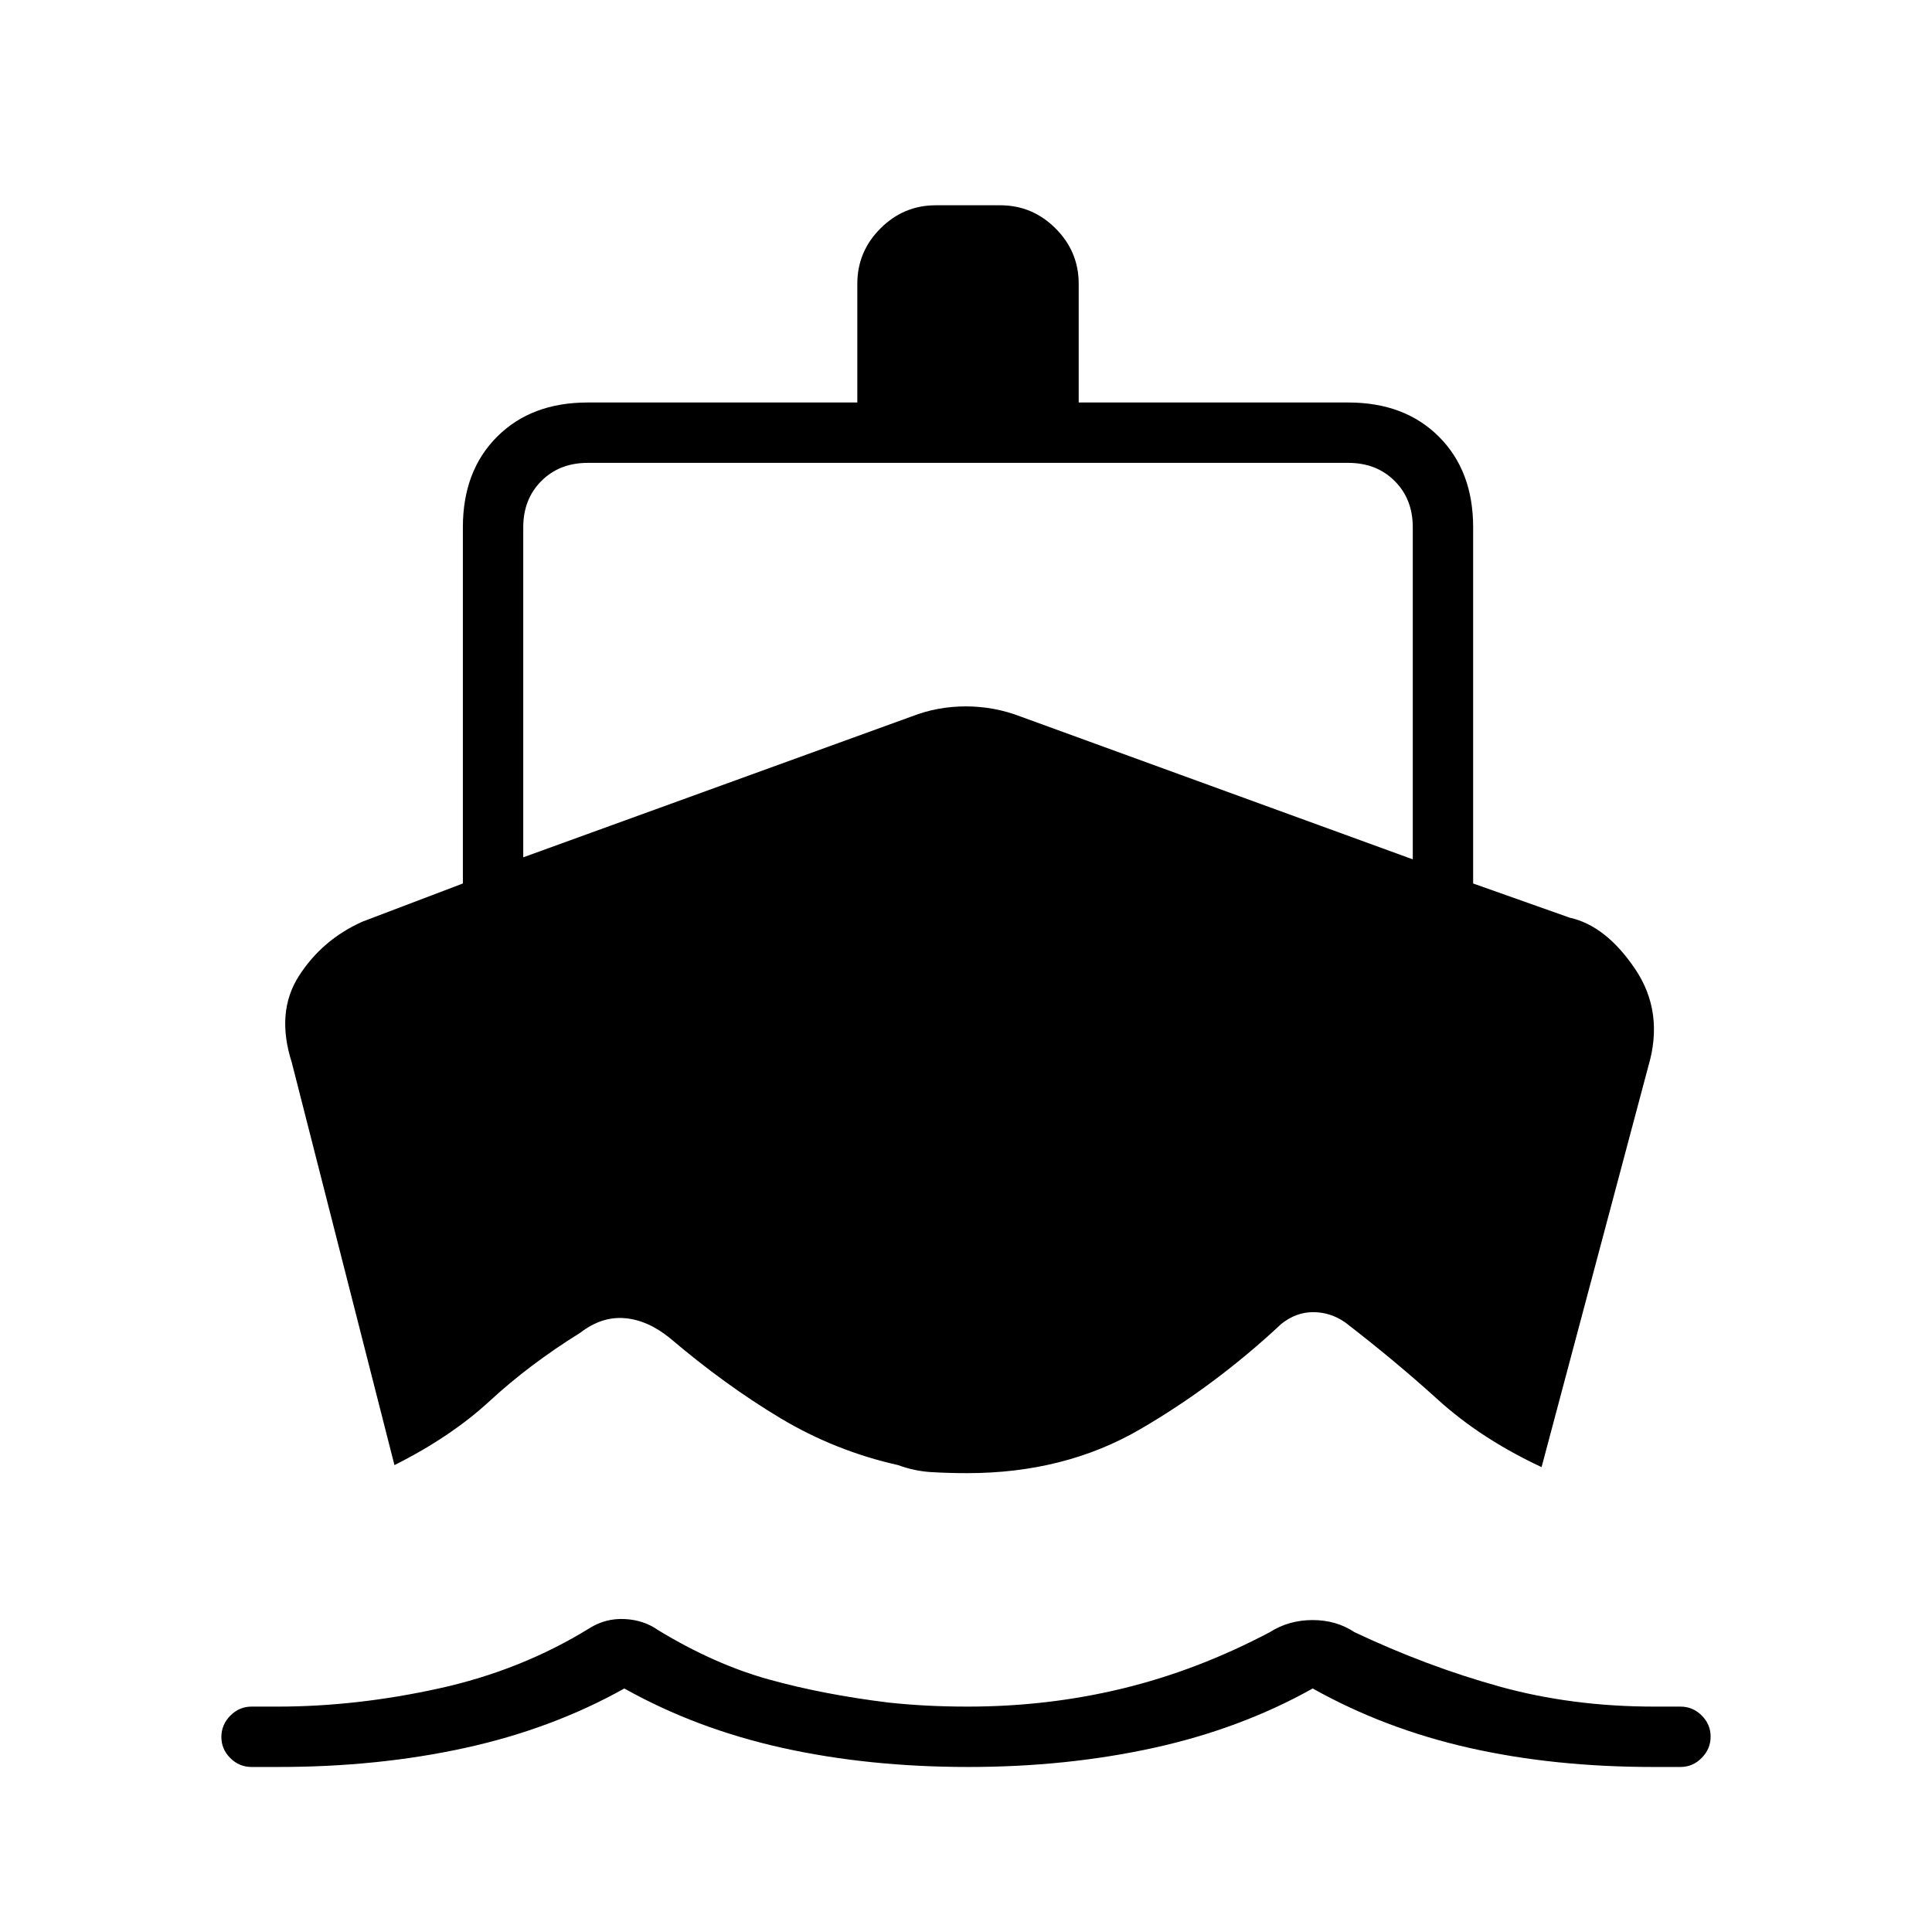 <svg xmlns="http://www.w3.org/2000/svg" height="20" viewBox="0 -960 960 960" width="20"><path d="m196-232-51-200q-8-25 3.5-43t31.5-27l50-19v-177q0-28 17-45t45-17h134v-59q0-16 11.5-27.5T465-858h32q16 0 27.5 11.5T536-819v59h134q28 0 45 17t17 45v177l48 17q18 4 32.5 25.5T819-430l-53 199q-30-14-51.5-33.5T668.28-303q-7.28-5-15.78-5t-15.81 5.83q-32.78 30.64-70.24 52.4Q529-228 480.63-228q-9.09 0-17.68-.5-8.58-.5-16.67-3.5-31.28-7-58.63-23.4T333-295q-11-9-22.5-10t-22.17 7.23Q263-282 243.5-264 224-246 196-232ZM481.23-82q-49.77 0-92.53-9.5-42.77-9.5-78.48-29.5-35.72 20-78.97 29.5T138.46-82H125q-6.12 0-10.56-4.41T110-96.91q0-6.09 4.44-10.59T125-112h13q39 0 80-9t75-30q8-5 17.5-4.5T327-150q28 17 55 24.5t59.53 11.5q9.47 1 18.97 1.5 9.5.5 20.5.5 39.67 0 76.83-9Q595-130 631-149q9.44-6 21.22-6t20.78 6q36 17 72 27t77 10h13q6.13 0 10.56 4.41 4.44 4.41 4.44 10.5t-4.44 10.59Q841.13-82 835-82h-13.46Q772-82 730-91.5q-42-9.5-77.73-29.5-35.72 20-79 29.5Q530-82 481.23-82ZM260-534l193-70q12.79-5 26.89-5 14.11 0 27.11 5l195 71v-165q0-14-9-23t-23-9H292q-14 0-23 9t-9 23v164Z"/></svg>